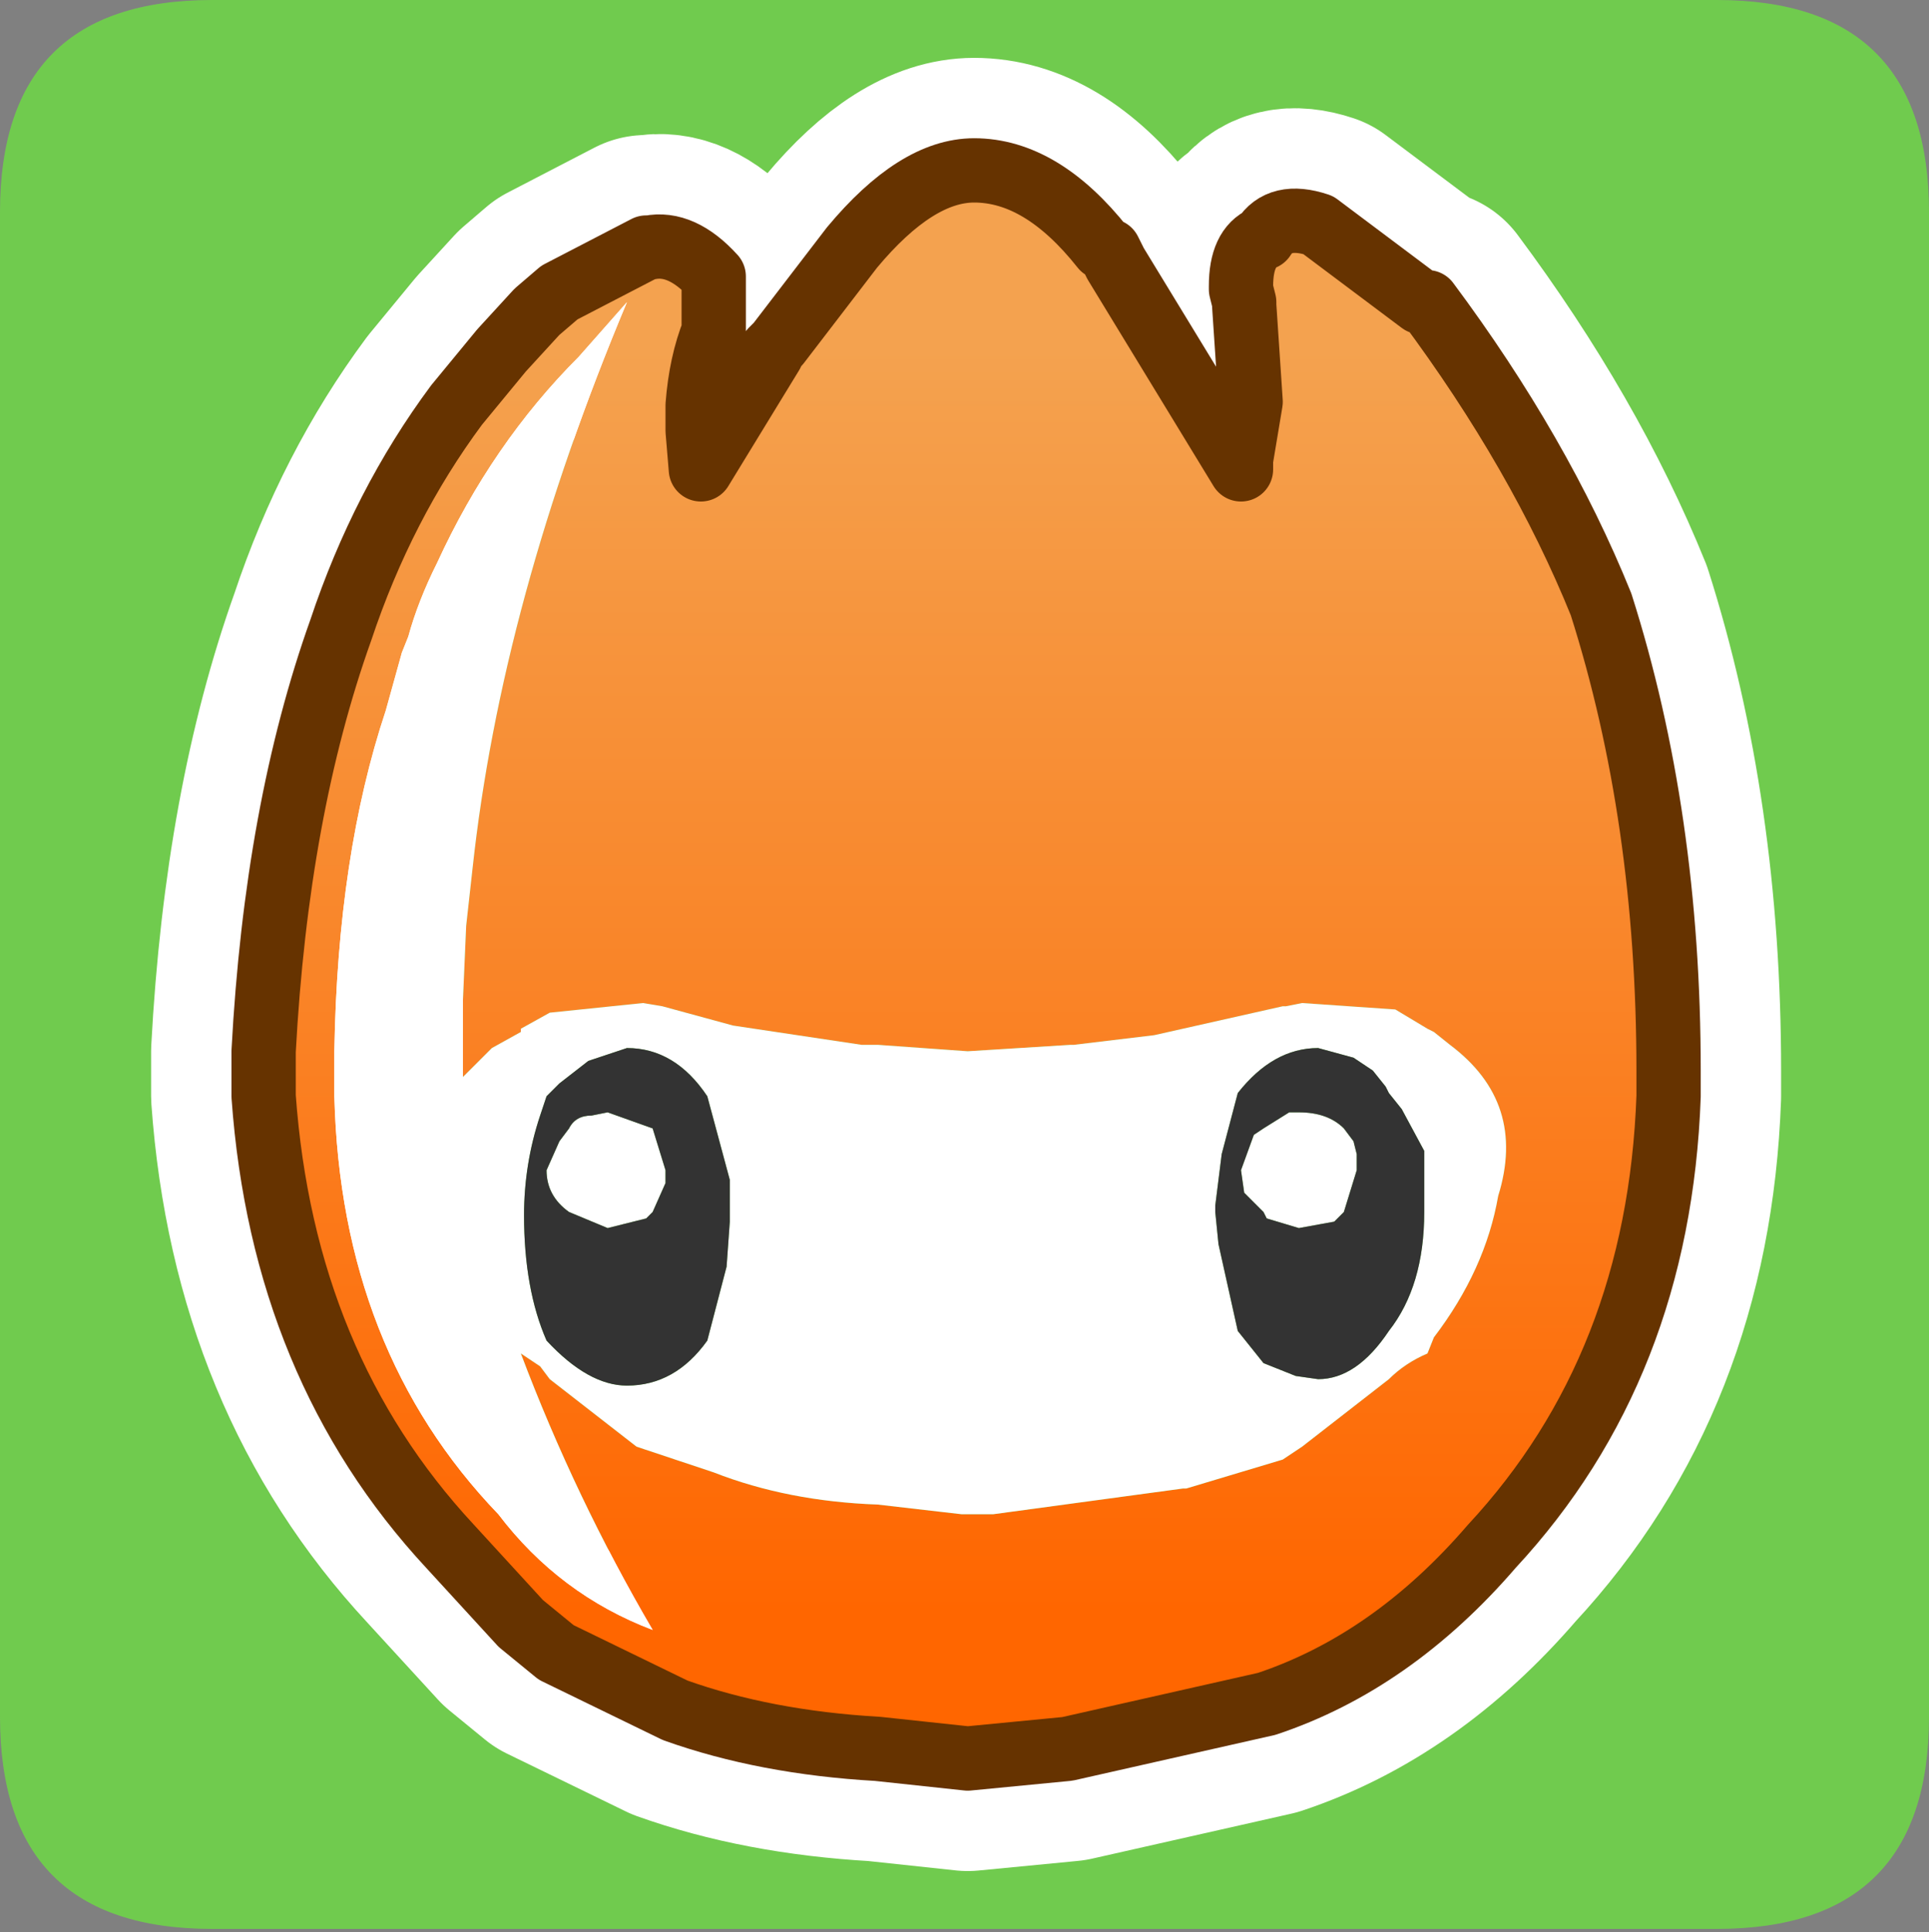<?xml version="1.0" encoding="UTF-8" standalone="no"?>
<svg xmlns:ffdec="https://www.free-decompiler.com/flash" xmlns:xlink="http://www.w3.org/1999/xlink" ffdec:objectType="frame" height="30.05px" width="30.0px" xmlns="http://www.w3.org/2000/svg">
  <rect width="100%" height="100%" fill="#808080" stroke="none"/>
  <g transform="matrix(1.0, 0.0, 0.0, 1.0, 0.0, 0.05)">
    <use ffdec:characterId="1" height="30.0" transform="matrix(1.0, 0.0, 0.0, 1.0, 0.0, 0.0)" width="30.0" xlink:href="#shape0"/>
    <use ffdec:characterId="3" height="30.0" transform="matrix(1.0, 0.0, 0.0, 1.0, 0.0, -0.05)" width="30.0" xlink:href="#sprite0"/>
  </g>
  <defs>
    <g id="shape0" transform="matrix(1.0, 0.0, 0.0, 1.0, 0.0, 0.0)">
      <path d="M0.0 0.0 L30.0 0.0 30.0 30.0 0.0 30.0 0.0 0.0" fill="#33cc66" fill-opacity="0.0" fill-rule="evenodd" stroke="none"/>
    </g>
    <g id="sprite0" transform="matrix(1.0, 0.0, 0.0, 1.0, 0.0, 0.0)">
      <use ffdec:characterId="2" height="30.0" transform="matrix(1.0, 0.0, 0.0, 1.0, 0.0, 0.0)" width="30.0" xlink:href="#shape1"/>
    </g>
    <g id="shape1" transform="matrix(1.0, 0.0, 0.0, 1.0, 0.0, 0.0)">
      <path d="M3.3 0.0 L26.7 0.0 Q30.0 0.0 30.0 3.3 L30.0 26.7 Q30.0 30.0 26.7 30.0 L3.3 30.0 Q0.0 30.0 0.0 26.7 L0.0 3.3 Q0.0 0.0 3.3 0.0" fill="#70cb4e" fill-rule="evenodd" stroke="none"/>
      <path d="M22.1 4.7 L20.5 3.5 Q19.9 3.3 19.65 3.7 19.3 3.85 19.3 4.45 L19.3 4.5 19.35 4.7 19.35 4.75 19.45 6.25 19.3 7.15 19.3 7.3 17.35 4.1 17.3 4.0 17.25 3.9 17.15 3.85 Q16.2 2.65 15.15 2.65 14.25 2.65 13.25 3.85 L12.1 5.35 12.0 5.45 12.0 5.5 10.9 7.3 10.85 6.7 10.85 6.55 10.85 6.5 10.85 6.35 10.85 6.3 Q10.9 5.65 11.1 5.15 L11.1 4.3 Q10.6 3.75 10.1 3.85 L10.05 3.85 8.7 4.55 8.35 4.85 7.8 5.45 7.1 6.3 Q5.95 7.85 5.3 9.8 4.3 12.6 4.1 16.35 L4.1 17.05 Q4.4 21.25 7.0 24.05 L8.1 25.25 8.65 25.7 10.5 26.6 Q11.9 27.1 13.65 27.2 L15.05 27.35 16.6 27.2 19.7 26.5 Q21.65 25.85 23.2 24.05 25.8 21.25 25.95 17.05 L25.95 16.65 Q25.95 12.7 24.9 9.4 23.95 7.05 22.2 4.7 L22.1 4.7 Z" fill="none" stroke="#ffffff" stroke-linecap="round" stroke-linejoin="round" stroke-width="3.5"/>
      <path d="M8.65 25.7 L8.1 25.25 7.0 24.05 Q4.4 21.25 4.1 17.05 L4.1 16.35 Q4.3 12.6 5.3 9.8 5.95 7.85 7.1 6.3 L7.8 5.45 8.35 4.85 8.7 4.55 10.05 3.85 10.1 3.85 Q10.6 3.75 11.1 4.3 L11.1 5.15 Q10.9 5.65 10.85 6.3 L10.85 6.35 10.85 6.5 10.85 6.55 10.85 6.7 10.9 7.3 12.0 5.5 12.0 5.45 12.1 5.35 13.25 3.85 Q14.25 2.65 15.15 2.65 16.2 2.65 17.15 3.85 L17.25 3.9 17.3 4.0 17.35 4.1 19.3 7.3 19.3 7.15 19.45 6.25 19.35 4.75 19.35 4.7 19.3 4.5 19.3 4.45 Q19.3 3.85 19.65 3.7 19.9 3.3 20.5 3.5 L22.1 4.7 22.2 4.7 Q23.95 7.05 24.9 9.4 25.95 12.7 25.95 16.65 L25.95 17.05 Q25.8 21.25 23.2 24.05 21.65 25.85 19.7 26.5 L16.6 27.2 15.05 27.35 13.65 27.2 Q11.9 27.1 10.5 26.6 L10.5 26.5 Q9.5 26.2 8.65 25.7 M22.2 16.0 L21.7 15.7 20.25 15.6 20.0 15.65 19.95 15.65 17.95 16.1 16.7 16.25 16.65 16.25 15.05 16.35 13.65 16.25 13.6 16.25 13.4 16.25 11.4 15.95 10.3 15.65 10.0 15.6 8.55 15.75 8.1 16.0 8.1 16.05 7.65 16.3 7.2 16.75 7.2 15.55 7.25 14.4 7.35 13.5 Q7.8 9.35 9.75 4.7 L9.0 5.55 Q7.65 6.9 6.8 8.75 6.5 9.35 6.35 9.9 L6.25 10.15 6.0 11.05 Q5.25 13.3 5.2 16.35 L5.2 17.05 Q5.3 21.0 7.75 23.55 8.7 24.8 10.15 25.35 8.95 23.3 8.1 21.05 L8.4 21.25 8.55 21.45 9.9 22.5 11.1 22.9 Q12.25 23.35 13.65 23.4 L14.95 23.55 15.3 23.55 15.45 23.55 18.4 23.15 18.45 23.15 19.95 22.7 20.25 22.5 21.6 21.45 Q21.85 21.2 22.2 21.05 L22.3 20.8 Q23.1 19.75 23.3 18.6 23.75 17.15 22.55 16.25 L22.3 16.05 22.2 16.0" fill="url(#gradient0)" fill-rule="evenodd" stroke="none"/>
      <path d="M22.2 16.0 L22.3 16.05 22.55 16.25 Q23.75 17.15 23.3 18.6 23.1 19.75 22.3 20.8 L22.2 21.05 Q21.85 21.2 21.6 21.45 L20.25 22.5 19.95 22.7 18.45 23.15 18.4 23.15 15.45 23.55 15.3 23.55 14.95 23.55 13.65 23.4 Q12.25 23.35 11.1 22.9 L9.9 22.5 8.55 21.45 8.4 21.25 8.1 21.05 Q8.95 23.3 10.15 25.35 8.7 24.8 7.75 23.55 5.3 21.0 5.2 17.05 L5.2 16.35 Q5.25 13.3 6.0 11.05 L6.25 10.15 6.35 9.9 Q6.5 9.35 6.8 8.75 7.65 6.9 9.0 5.55 L9.75 4.7 Q7.8 9.35 7.35 13.5 L7.25 14.4 7.2 15.55 7.2 16.75 7.65 16.3 8.1 16.05 8.1 16.0 8.55 15.75 10.0 15.6 10.3 15.65 11.4 15.95 13.4 16.25 13.6 16.25 13.65 16.25 15.05 16.35 16.65 16.25 16.7 16.25 17.95 16.1 19.95 15.65 20.0 15.65 20.25 15.6 21.7 15.7 22.2 16.0 M21.6 17.0 L21.55 16.9 21.35 16.65 21.05 16.45 20.5 16.3 Q19.8 16.3 19.25 17.0 L19.0 17.95 18.9 18.75 18.9 18.85 18.95 19.35 19.25 20.7 19.65 21.2 20.15 21.4 20.5 21.45 Q21.1 21.45 21.6 20.7 22.15 20.0 22.15 18.85 L22.15 17.9 21.8 17.25 21.6 17.0 M21.05 17.75 L21.1 17.95 21.1 18.2 20.9 18.85 20.75 19.0 20.2 19.1 19.7 18.95 19.65 18.85 19.35 18.55 19.3 18.2 19.5 17.65 19.65 17.55 20.05 17.3 20.2 17.3 Q20.65 17.3 20.9 17.55 L21.05 17.75 M9.75 16.3 L9.15 16.5 8.7 16.85 8.5 17.05 8.4 17.35 Q8.15 18.1 8.15 18.9 8.15 20.05 8.5 20.85 9.15 21.55 9.75 21.55 10.5 21.55 11.0 20.85 L11.3 19.7 11.35 19.0 11.35 18.9 11.35 18.35 11.0 17.05 Q10.5 16.3 9.75 16.3 M8.7 17.75 L8.85 17.55 Q8.95 17.35 9.2 17.35 L9.45 17.3 10.15 17.55 10.35 18.2 10.35 18.4 10.15 18.85 10.05 18.95 9.45 19.1 8.85 18.85 Q8.5 18.6 8.5 18.2 L8.7 17.75" fill="#ffffff" fill-rule="evenodd" stroke="none"/>
      <path d="M21.6 17.0 L21.8 17.25 22.15 17.9 22.15 18.85 Q22.15 20.0 21.6 20.7 21.1 21.45 20.5 21.45 L20.15 21.4 19.65 21.2 19.25 20.7 18.95 19.35 18.9 18.85 18.9 18.75 19.0 17.95 19.25 17.0 Q19.8 16.3 20.5 16.3 L21.05 16.45 21.35 16.65 21.55 16.9 21.6 17.0 M21.05 17.75 L20.9 17.55 Q20.65 17.3 20.2 17.3 L20.05 17.3 19.65 17.55 19.5 17.65 19.3 18.2 19.35 18.55 19.65 18.85 19.7 18.95 20.2 19.1 20.75 19.0 20.9 18.85 21.1 18.2 21.1 17.95 21.05 17.75 M9.75 16.3 Q10.5 16.3 11.0 17.05 L11.35 18.35 11.35 18.9 11.35 19.0 11.3 19.7 11.0 20.85 Q10.5 21.55 9.75 21.55 9.15 21.55 8.5 20.85 8.15 20.05 8.15 18.9 8.15 18.1 8.4 17.35 L8.5 17.05 8.7 16.85 9.15 16.5 9.75 16.3 M8.7 17.75 L8.5 18.2 Q8.5 18.6 8.85 18.85 L9.45 19.1 10.05 18.95 10.15 18.85 10.35 18.4 10.35 18.2 10.15 17.55 9.45 17.3 9.2 17.35 Q8.95 17.35 8.85 17.55 L8.7 17.75" fill="#333333" fill-rule="evenodd" stroke="none"/>
      <path d="M10.5 26.6 Q11.9 27.1 13.65 27.2 L15.05 27.35 16.6 27.2 19.7 26.5 Q21.65 25.85 23.2 24.05 25.8 21.25 25.95 17.05 L25.95 16.65 Q25.95 12.7 24.9 9.4 23.95 7.05 22.2 4.7 L22.1 4.7 20.5 3.5 Q19.9 3.3 19.65 3.7 19.3 3.85 19.3 4.45 L19.3 4.5 19.35 4.7 19.35 4.75 19.45 6.25 19.3 7.15 19.3 7.3 17.35 4.1 17.3 4.0 17.25 3.9 17.15 3.85 Q16.2 2.65 15.15 2.65 14.25 2.65 13.25 3.85 L12.1 5.35 12.0 5.45 12.0 5.5 10.9 7.3 10.85 6.7 10.85 6.55 10.85 6.5 10.85 6.35 10.85 6.3 Q10.9 5.65 11.1 5.15 L11.1 4.3 Q10.6 3.75 10.1 3.85 L10.05 3.85 8.7 4.55 8.35 4.85 7.8 5.45 7.1 6.3 Q5.95 7.85 5.3 9.8 4.3 12.6 4.1 16.35 L4.1 17.05 Q4.4 21.25 7.0 24.05 L8.1 25.25 8.65 25.7 10.5 26.6 Z" fill="none" stroke="#663300" stroke-linecap="round" stroke-linejoin="round" stroke-width="1.0"/>
    </g>
    <linearGradient gradientTransform="matrix(0.0, 0.012, -0.013, 0.0, 15.05, 15.25)" gradientUnits="userSpaceOnUse" id="gradient0" spreadMethod="pad" x1="-819.2" x2="819.2">
      <stop offset="0.0" stop-color="#f4a24f"/>
      <stop offset="1.0" stop-color="#ff6600"/>
    </linearGradient>
  </defs>
</svg>
